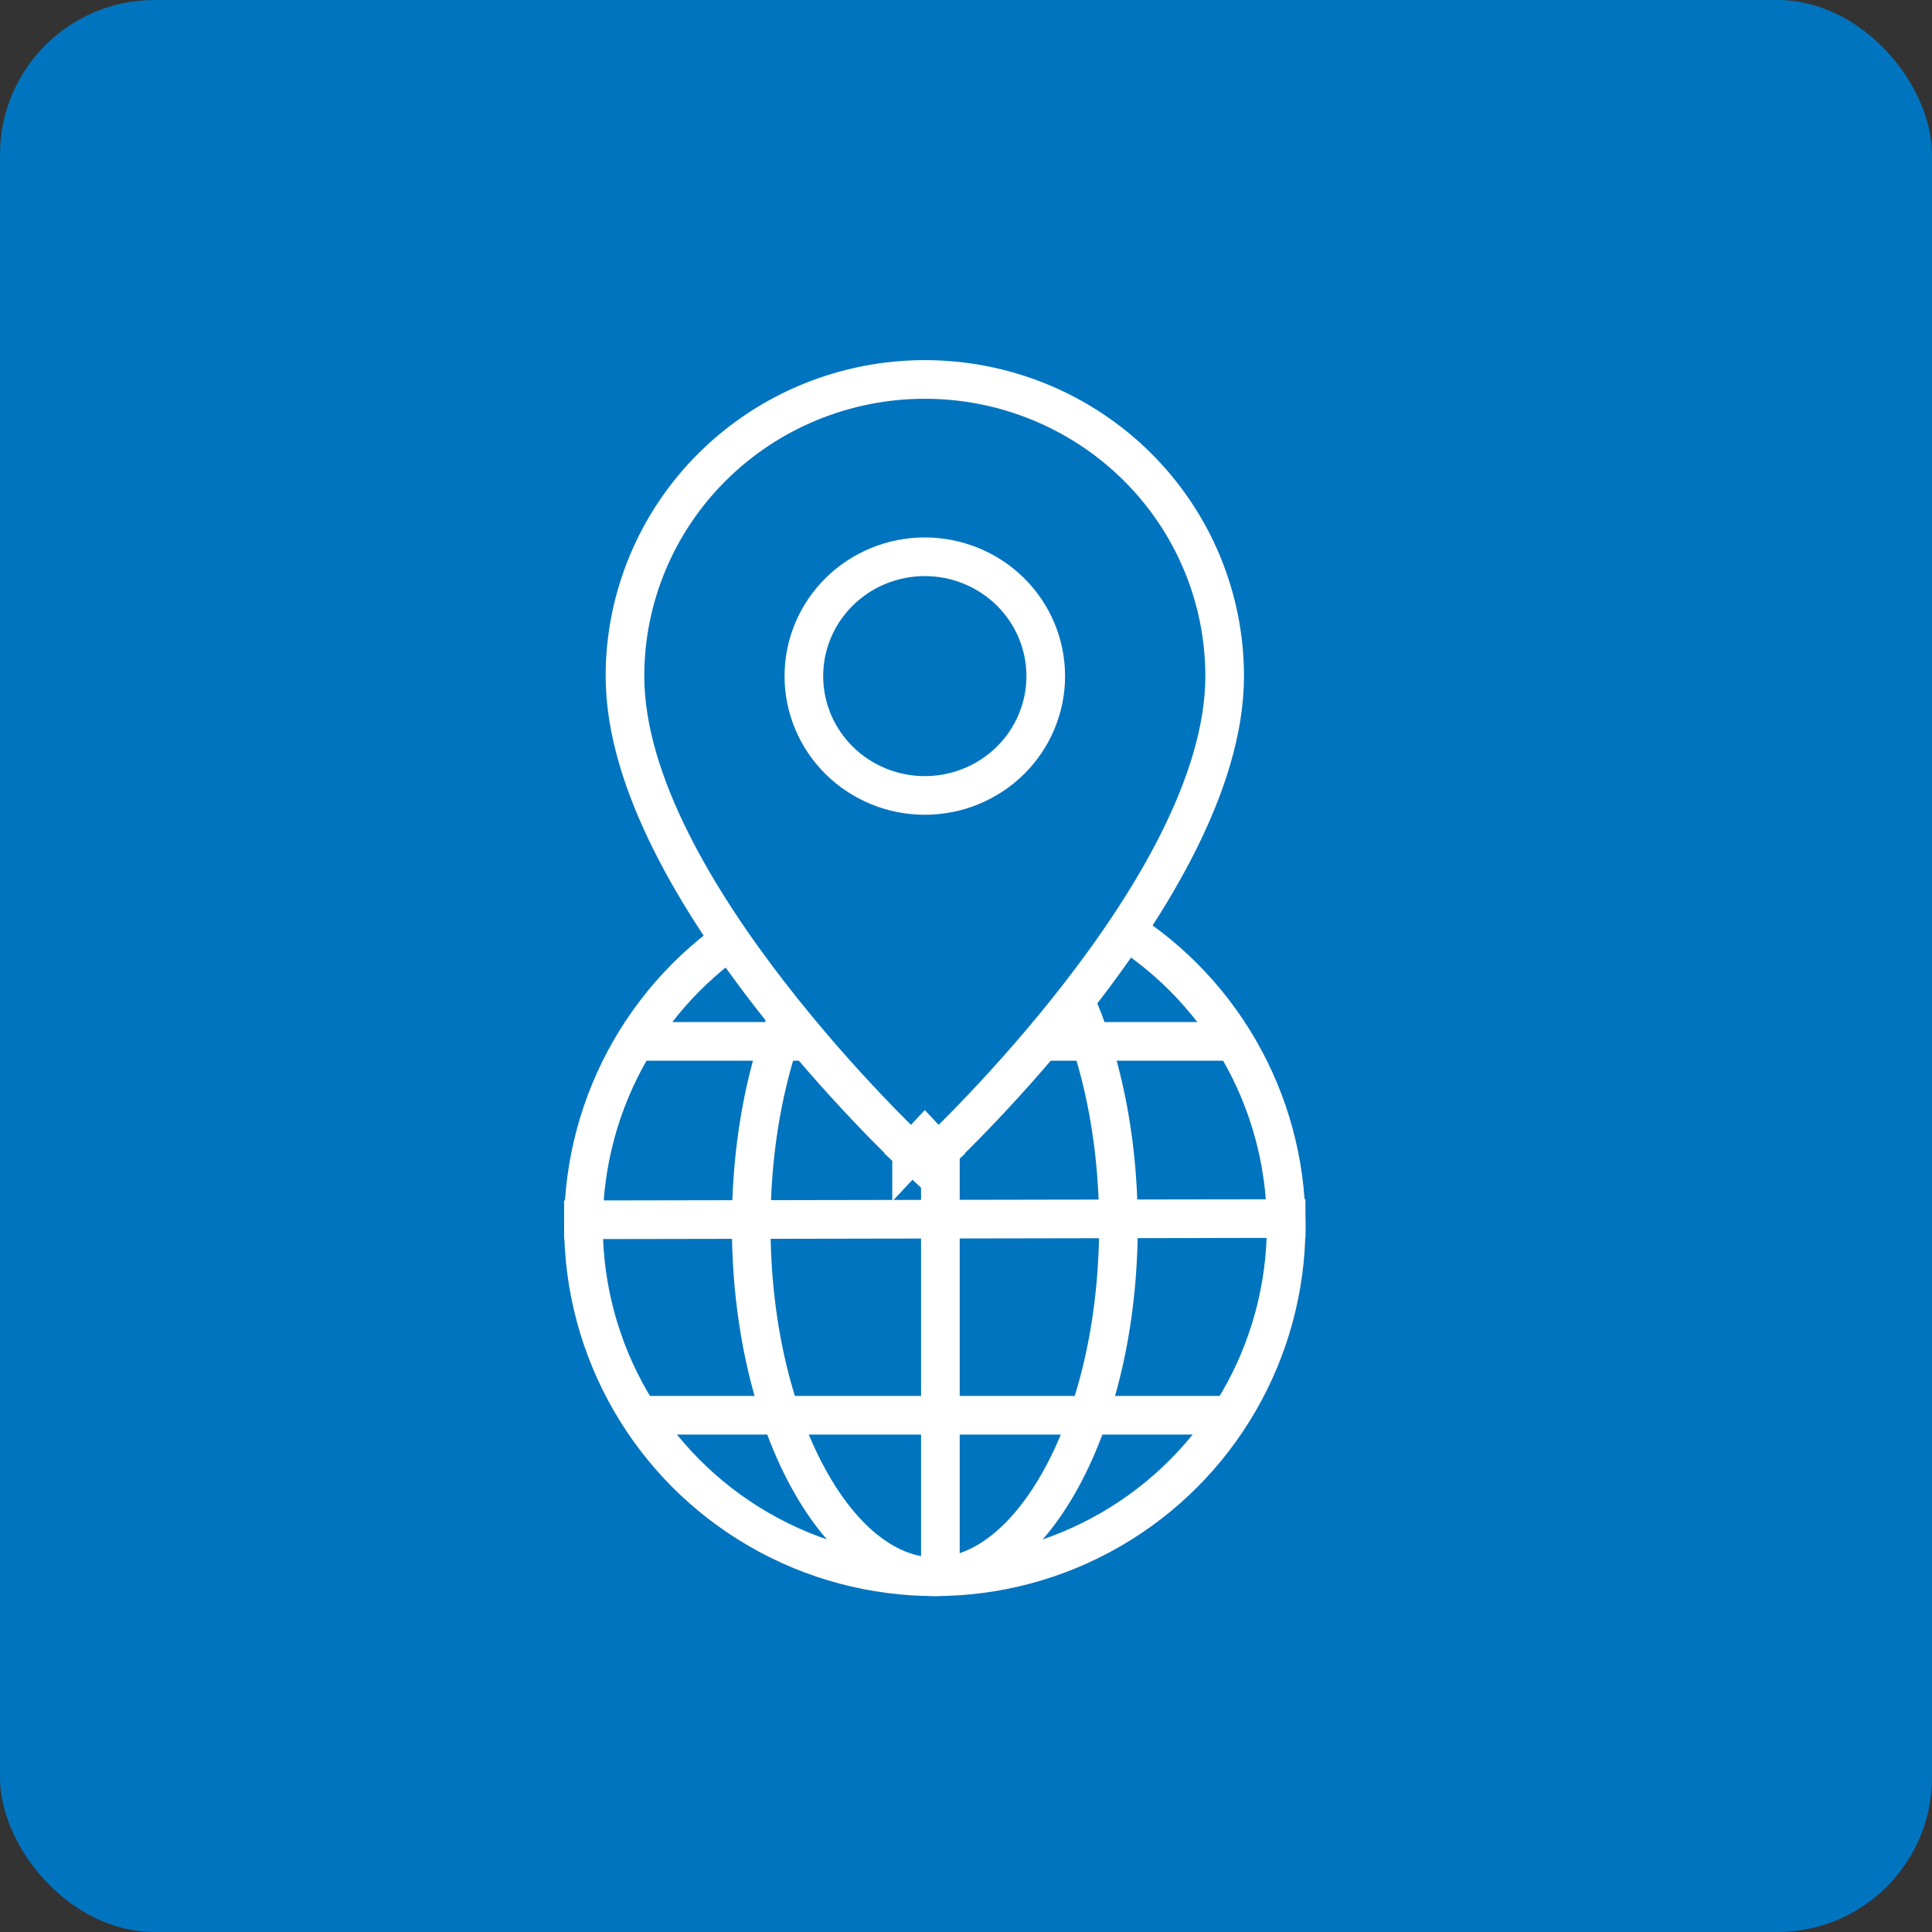 <svg width="50" height="50" viewBox="0 0 50 50" fill="none" xmlns="http://www.w3.org/2000/svg">
<rect x="0" y="0" width="50" height="50" fill="#333333" stroke="none"/>
<rect width="50" height="50" rx="4" fill="#0074BF"/>
<path d="M28.945 31.713C28.945 34.295 28.371 36.607 27.468 38.256C26.555 39.924 25.376 40.806 24.193 40.806C23.011 40.806 21.831 39.924 20.918 38.256C20.015 36.607 19.441 34.295 19.441 31.713C19.441 29.132 20.015 26.819 20.918 25.17C21.831 23.503 23.011 22.62 24.193 22.62C25.376 22.62 26.555 23.503 27.468 25.17C28.371 26.819 28.945 29.132 28.945 31.713Z" stroke="white" stroke-linejoin="round"/>
<line x1="16.162" y1="26.95" x2="32.072" y2="26.95" stroke="white" stroke-linejoin="round"/>
<line x1="14.599" y1="31.569" x2="33.785" y2="31.535" stroke="white" stroke-linejoin="round"/>
<line x1="16.476" y1="36.627" x2="31.91" y2="36.627" stroke="white" stroke-linejoin="round"/>
<line x1="24.337" y1="22.476" x2="24.337" y2="40.951" stroke="white" stroke-linejoin="round"/>
<circle cx="24.193" cy="31.713" r="9.093" stroke="white" stroke-linejoin="round"/>
<path d="M23.934 29.46L23.592 29.825L23.934 30.145L24.276 29.825L23.934 29.46ZM23.934 29.46C24.276 29.825 24.276 29.825 24.276 29.825L24.276 29.824L24.278 29.823L24.282 29.819L24.299 29.803C24.313 29.789 24.334 29.769 24.362 29.743C24.417 29.69 24.496 29.613 24.597 29.513C24.799 29.314 25.087 29.024 25.431 28.66C26.12 27.934 27.039 26.909 27.959 25.72C28.879 24.532 29.807 23.17 30.507 21.767C31.204 20.37 31.694 18.897 31.694 17.497C31.694 15.46 30.875 13.506 29.419 12.067C27.963 10.627 25.99 9.82 23.934 9.82C21.878 9.82 19.905 10.627 18.449 12.067C16.993 13.506 16.174 15.46 16.174 17.497C16.174 18.897 16.664 20.37 17.361 21.767C18.061 23.17 18.989 24.532 19.909 25.72C20.829 26.909 21.748 27.934 22.437 28.66C22.781 29.024 23.069 29.314 23.271 29.513C23.372 29.613 23.451 29.69 23.506 29.743C23.534 29.769 23.555 29.789 23.569 29.803L23.586 29.819L23.59 29.823L23.592 29.824L23.592 29.825C23.592 29.825 23.592 29.825 23.934 29.46ZM23.934 20.586C23.102 20.586 22.305 20.259 21.719 19.68C21.132 19.1 20.804 18.315 20.804 17.497C20.804 16.68 21.132 15.895 21.719 15.315C22.305 14.736 23.102 14.409 23.934 14.409C24.766 14.409 25.563 14.736 26.149 15.315C26.736 15.895 27.064 16.68 27.064 17.497C27.064 18.315 26.736 19.1 26.149 19.68C25.563 20.259 24.766 20.586 23.934 20.586Z" fill="#0074BF" stroke="white"/>
</svg>
